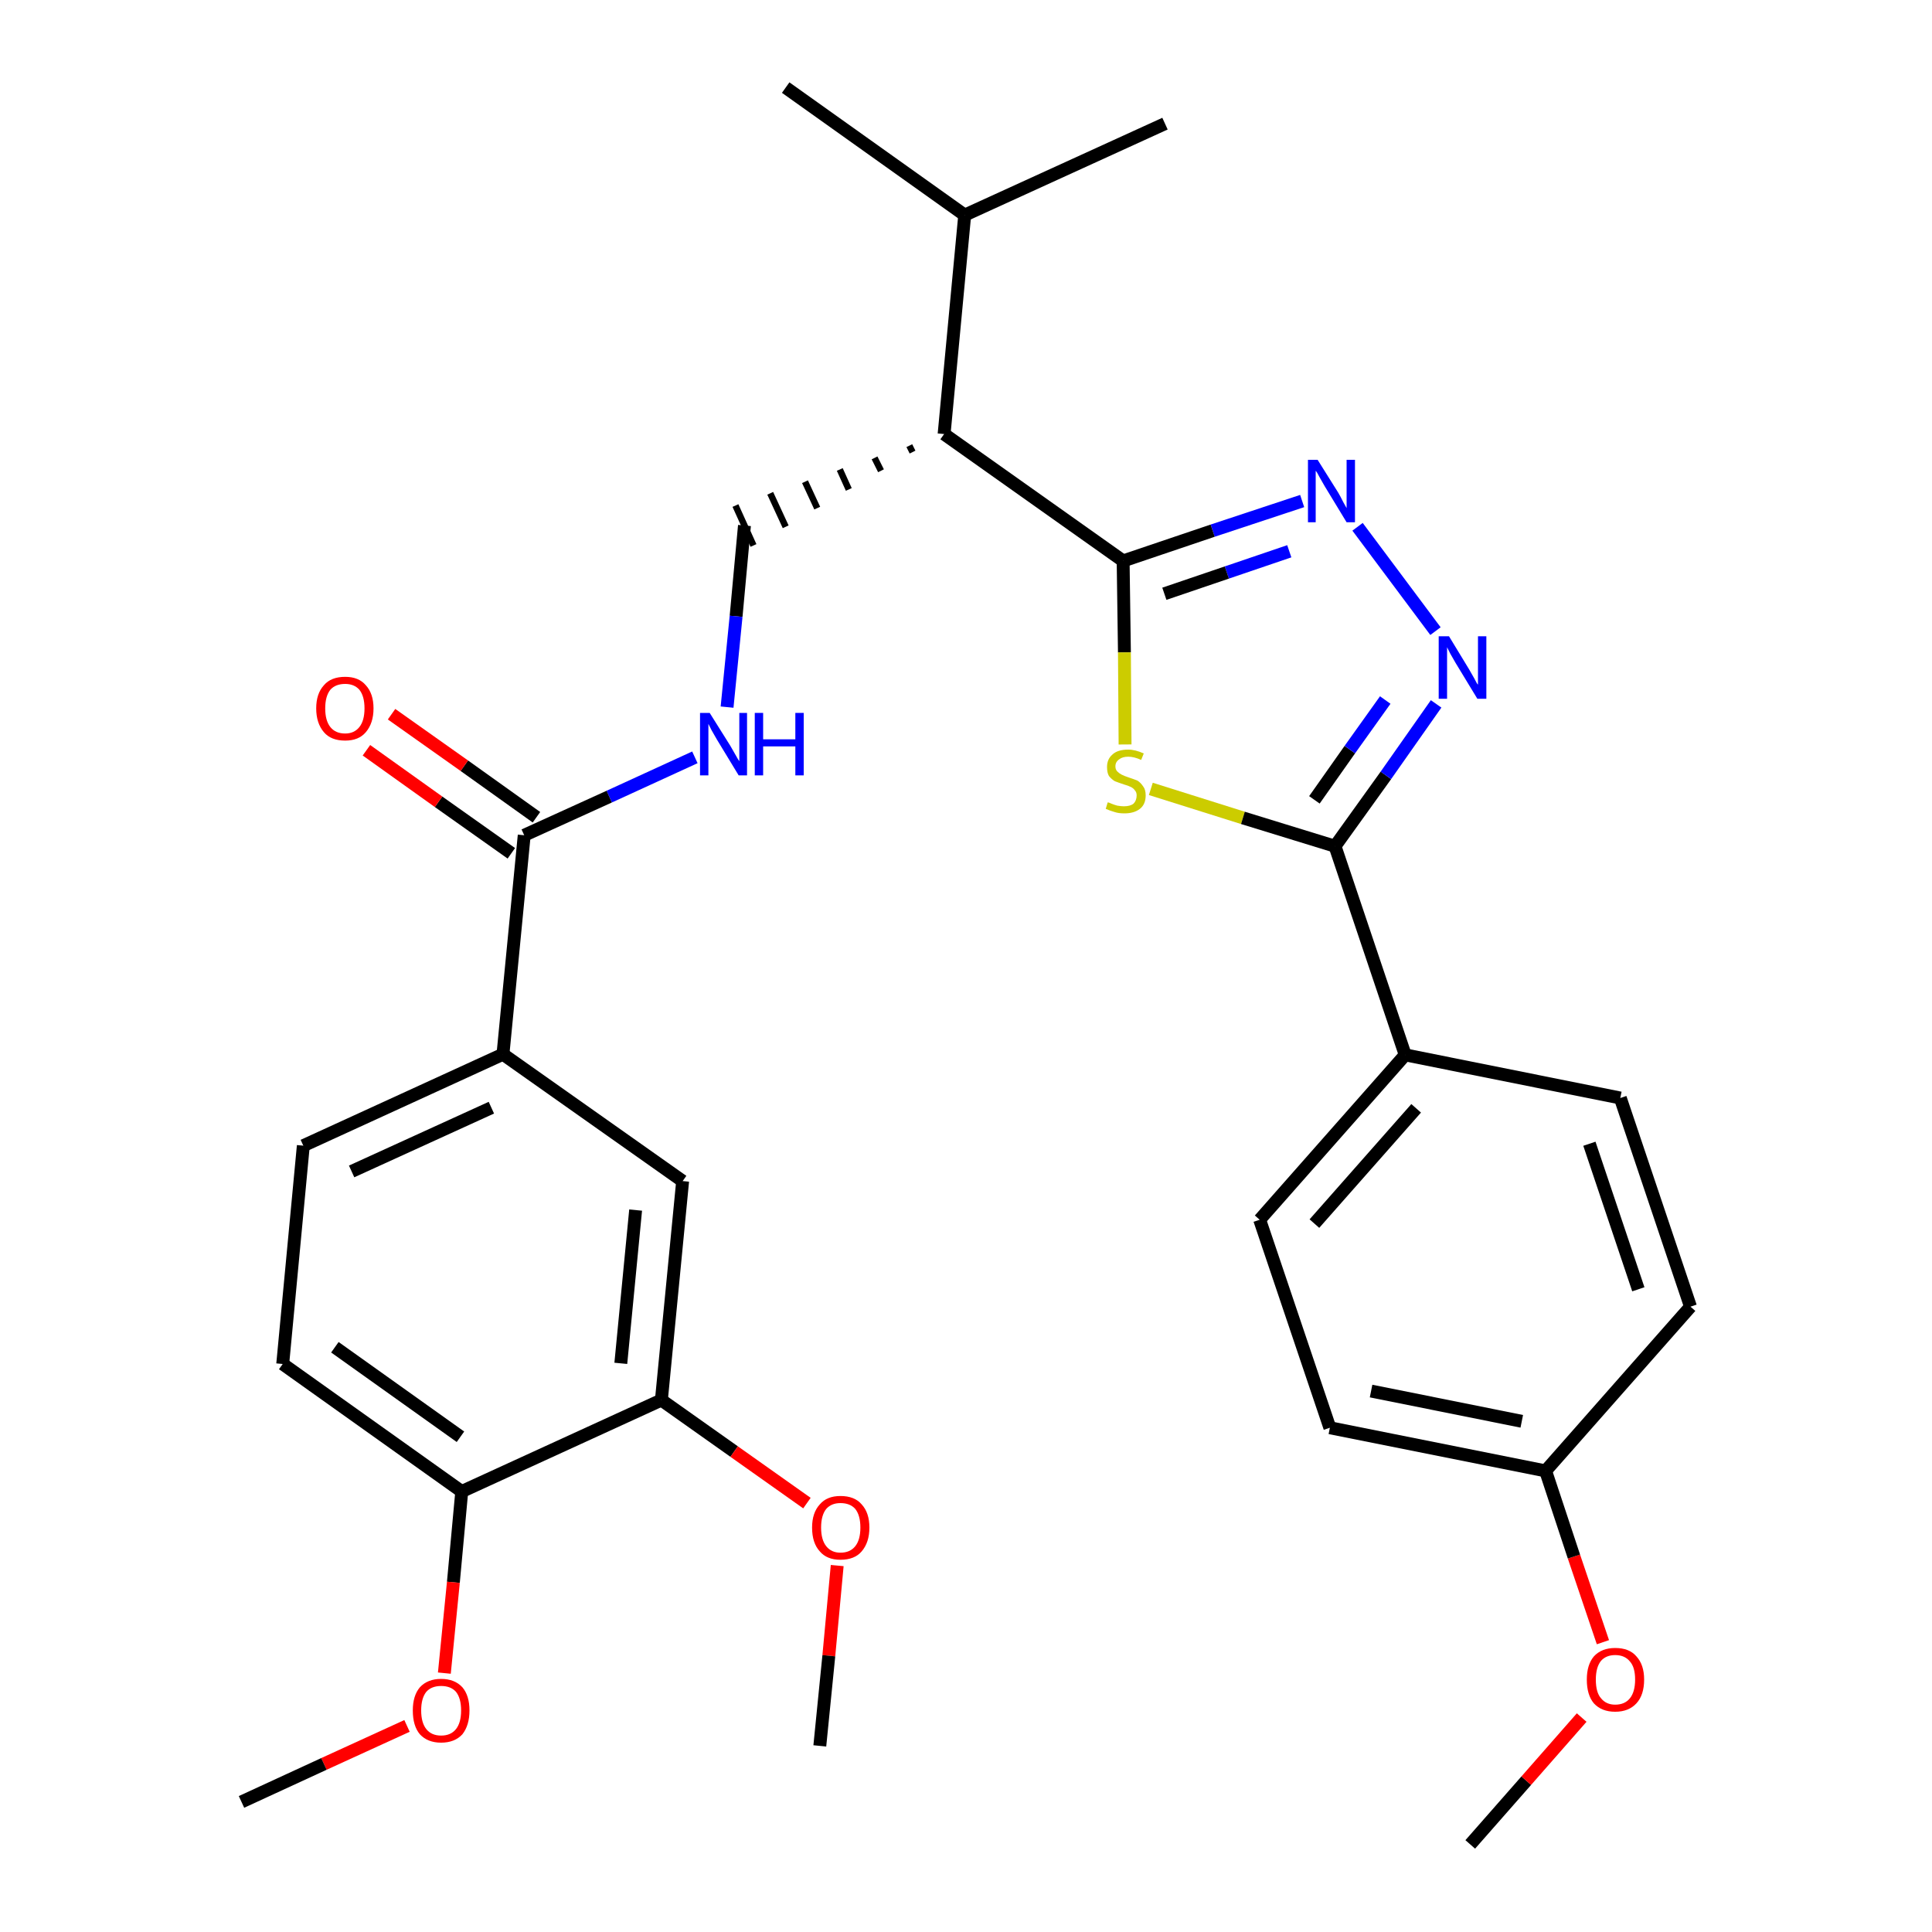 <?xml version='1.0' encoding='iso-8859-1'?>
<svg version='1.1' baseProfile='full'
              xmlns='http://www.w3.org/2000/svg'
                      xmlns:rdkit='http://www.rdkit.org/xml'
                      xmlns:xlink='http://www.w3.org/1999/xlink'
                  xml:space='preserve'
width='300px' height='300px' viewBox='0 0 300 300'>
<!-- END OF HEADER -->
<path class='bond-0 atom-0 atom-1' d='M 228.3,286.4 L 237.0,276.5' style='fill:none;fill-rule:evenodd;stroke:#000000;stroke-width:2.0px;stroke-linecap:butt;stroke-linejoin:miter;stroke-opacity:1' />
<path class='bond-0 atom-0 atom-1' d='M 237.0,276.5 L 245.6,266.7' style='fill:none;fill-rule:evenodd;stroke:#FF0000;stroke-width:2.0px;stroke-linecap:butt;stroke-linejoin:miter;stroke-opacity:1' />
<path class='bond-1 atom-1 atom-2' d='M 248.9,255.0 L 244.4,241.7' style='fill:none;fill-rule:evenodd;stroke:#FF0000;stroke-width:2.0px;stroke-linecap:butt;stroke-linejoin:miter;stroke-opacity:1' />
<path class='bond-1 atom-1 atom-2' d='M 244.4,241.7 L 240.0,228.4' style='fill:none;fill-rule:evenodd;stroke:#000000;stroke-width:2.0px;stroke-linecap:butt;stroke-linejoin:miter;stroke-opacity:1' />
<path class='bond-2 atom-2 atom-3' d='M 240.0,228.4 L 206.5,221.7' style='fill:none;fill-rule:evenodd;stroke:#000000;stroke-width:2.0px;stroke-linecap:butt;stroke-linejoin:miter;stroke-opacity:1' />
<path class='bond-2 atom-2 atom-3' d='M 236.3,220.7 L 212.9,216.0' style='fill:none;fill-rule:evenodd;stroke:#000000;stroke-width:2.0px;stroke-linecap:butt;stroke-linejoin:miter;stroke-opacity:1' />
<path class='bond-30 atom-30 atom-2' d='M 262.5,202.9 L 240.0,228.4' style='fill:none;fill-rule:evenodd;stroke:#000000;stroke-width:2.0px;stroke-linecap:butt;stroke-linejoin:miter;stroke-opacity:1' />
<path class='bond-3 atom-3 atom-4' d='M 206.5,221.7 L 195.6,189.4' style='fill:none;fill-rule:evenodd;stroke:#000000;stroke-width:2.0px;stroke-linecap:butt;stroke-linejoin:miter;stroke-opacity:1' />
<path class='bond-4 atom-4 atom-5' d='M 195.6,189.4 L 218.2,163.8' style='fill:none;fill-rule:evenodd;stroke:#000000;stroke-width:2.0px;stroke-linecap:butt;stroke-linejoin:miter;stroke-opacity:1' />
<path class='bond-4 atom-4 atom-5' d='M 204.1,190.0 L 219.9,172.1' style='fill:none;fill-rule:evenodd;stroke:#000000;stroke-width:2.0px;stroke-linecap:butt;stroke-linejoin:miter;stroke-opacity:1' />
<path class='bond-5 atom-5 atom-6' d='M 218.2,163.8 L 207.3,131.4' style='fill:none;fill-rule:evenodd;stroke:#000000;stroke-width:2.0px;stroke-linecap:butt;stroke-linejoin:miter;stroke-opacity:1' />
<path class='bond-28 atom-5 atom-29' d='M 218.2,163.8 L 251.6,170.5' style='fill:none;fill-rule:evenodd;stroke:#000000;stroke-width:2.0px;stroke-linecap:butt;stroke-linejoin:miter;stroke-opacity:1' />
<path class='bond-6 atom-6 atom-7' d='M 207.3,131.4 L 215.2,120.4' style='fill:none;fill-rule:evenodd;stroke:#000000;stroke-width:2.0px;stroke-linecap:butt;stroke-linejoin:miter;stroke-opacity:1' />
<path class='bond-6 atom-6 atom-7' d='M 215.2,120.4 L 223.0,109.3' style='fill:none;fill-rule:evenodd;stroke:#0000FF;stroke-width:2.0px;stroke-linecap:butt;stroke-linejoin:miter;stroke-opacity:1' />
<path class='bond-6 atom-6 atom-7' d='M 204.1,124.2 L 209.6,116.4' style='fill:none;fill-rule:evenodd;stroke:#000000;stroke-width:2.0px;stroke-linecap:butt;stroke-linejoin:miter;stroke-opacity:1' />
<path class='bond-6 atom-6 atom-7' d='M 209.6,116.4 L 215.1,108.7' style='fill:none;fill-rule:evenodd;stroke:#0000FF;stroke-width:2.0px;stroke-linecap:butt;stroke-linejoin:miter;stroke-opacity:1' />
<path class='bond-31 atom-28 atom-6' d='M 178.7,122.5 L 193.0,127.0' style='fill:none;fill-rule:evenodd;stroke:#CCCC00;stroke-width:2.0px;stroke-linecap:butt;stroke-linejoin:miter;stroke-opacity:1' />
<path class='bond-31 atom-28 atom-6' d='M 193.0,127.0 L 207.3,131.4' style='fill:none;fill-rule:evenodd;stroke:#000000;stroke-width:2.0px;stroke-linecap:butt;stroke-linejoin:miter;stroke-opacity:1' />
<path class='bond-7 atom-7 atom-8' d='M 222.9,98.0 L 210.8,81.8' style='fill:none;fill-rule:evenodd;stroke:#0000FF;stroke-width:2.0px;stroke-linecap:butt;stroke-linejoin:miter;stroke-opacity:1' />
<path class='bond-8 atom-8 atom-9' d='M 202.2,77.8 L 188.3,82.4' style='fill:none;fill-rule:evenodd;stroke:#0000FF;stroke-width:2.0px;stroke-linecap:butt;stroke-linejoin:miter;stroke-opacity:1' />
<path class='bond-8 atom-8 atom-9' d='M 188.3,82.4 L 174.4,87.1' style='fill:none;fill-rule:evenodd;stroke:#000000;stroke-width:2.0px;stroke-linecap:butt;stroke-linejoin:miter;stroke-opacity:1' />
<path class='bond-8 atom-8 atom-9' d='M 200.2,85.6 L 190.5,88.9' style='fill:none;fill-rule:evenodd;stroke:#0000FF;stroke-width:2.0px;stroke-linecap:butt;stroke-linejoin:miter;stroke-opacity:1' />
<path class='bond-8 atom-8 atom-9' d='M 190.5,88.9 L 180.8,92.2' style='fill:none;fill-rule:evenodd;stroke:#000000;stroke-width:2.0px;stroke-linecap:butt;stroke-linejoin:miter;stroke-opacity:1' />
<path class='bond-9 atom-9 atom-10' d='M 174.4,87.1 L 146.6,67.4' style='fill:none;fill-rule:evenodd;stroke:#000000;stroke-width:2.0px;stroke-linecap:butt;stroke-linejoin:miter;stroke-opacity:1' />
<path class='bond-27 atom-9 atom-28' d='M 174.4,87.1 L 174.6,101.3' style='fill:none;fill-rule:evenodd;stroke:#000000;stroke-width:2.0px;stroke-linecap:butt;stroke-linejoin:miter;stroke-opacity:1' />
<path class='bond-27 atom-9 atom-28' d='M 174.6,101.3 L 174.7,115.6' style='fill:none;fill-rule:evenodd;stroke:#CCCC00;stroke-width:2.0px;stroke-linecap:butt;stroke-linejoin:miter;stroke-opacity:1' />
<path class='bond-10 atom-10 atom-11' d='M 141.2,69.2 L 141.7,70.2' style='fill:none;fill-rule:evenodd;stroke:#000000;stroke-width:1.0px;stroke-linecap:butt;stroke-linejoin:miter;stroke-opacity:1' />
<path class='bond-10 atom-10 atom-11' d='M 135.8,71.1 L 136.8,73.1' style='fill:none;fill-rule:evenodd;stroke:#000000;stroke-width:1.0px;stroke-linecap:butt;stroke-linejoin:miter;stroke-opacity:1' />
<path class='bond-10 atom-10 atom-11' d='M 130.4,72.9 L 131.8,76.0' style='fill:none;fill-rule:evenodd;stroke:#000000;stroke-width:1.0px;stroke-linecap:butt;stroke-linejoin:miter;stroke-opacity:1' />
<path class='bond-10 atom-10 atom-11' d='M 125.0,74.8 L 126.9,78.9' style='fill:none;fill-rule:evenodd;stroke:#000000;stroke-width:1.0px;stroke-linecap:butt;stroke-linejoin:miter;stroke-opacity:1' />
<path class='bond-10 atom-10 atom-11' d='M 119.6,76.6 L 122.0,81.8' style='fill:none;fill-rule:evenodd;stroke:#000000;stroke-width:1.0px;stroke-linecap:butt;stroke-linejoin:miter;stroke-opacity:1' />
<path class='bond-10 atom-10 atom-11' d='M 114.2,78.5 L 117.0,84.7' style='fill:none;fill-rule:evenodd;stroke:#000000;stroke-width:1.0px;stroke-linecap:butt;stroke-linejoin:miter;stroke-opacity:1' />
<path class='bond-24 atom-10 atom-25' d='M 146.6,67.4 L 149.8,33.4' style='fill:none;fill-rule:evenodd;stroke:#000000;stroke-width:2.0px;stroke-linecap:butt;stroke-linejoin:miter;stroke-opacity:1' />
<path class='bond-11 atom-11 atom-12' d='M 115.6,81.6 L 114.3,95.7' style='fill:none;fill-rule:evenodd;stroke:#000000;stroke-width:2.0px;stroke-linecap:butt;stroke-linejoin:miter;stroke-opacity:1' />
<path class='bond-11 atom-11 atom-12' d='M 114.3,95.7 L 112.9,109.8' style='fill:none;fill-rule:evenodd;stroke:#0000FF;stroke-width:2.0px;stroke-linecap:butt;stroke-linejoin:miter;stroke-opacity:1' />
<path class='bond-12 atom-12 atom-13' d='M 107.9,117.6 L 94.6,123.7' style='fill:none;fill-rule:evenodd;stroke:#0000FF;stroke-width:2.0px;stroke-linecap:butt;stroke-linejoin:miter;stroke-opacity:1' />
<path class='bond-12 atom-12 atom-13' d='M 94.6,123.7 L 81.4,129.7' style='fill:none;fill-rule:evenodd;stroke:#000000;stroke-width:2.0px;stroke-linecap:butt;stroke-linejoin:miter;stroke-opacity:1' />
<path class='bond-13 atom-13 atom-14' d='M 83.3,126.9 L 72.1,118.9' style='fill:none;fill-rule:evenodd;stroke:#000000;stroke-width:2.0px;stroke-linecap:butt;stroke-linejoin:miter;stroke-opacity:1' />
<path class='bond-13 atom-13 atom-14' d='M 72.1,118.9 L 60.8,110.9' style='fill:none;fill-rule:evenodd;stroke:#FF0000;stroke-width:2.0px;stroke-linecap:butt;stroke-linejoin:miter;stroke-opacity:1' />
<path class='bond-13 atom-13 atom-14' d='M 79.4,132.5 L 68.1,124.5' style='fill:none;fill-rule:evenodd;stroke:#000000;stroke-width:2.0px;stroke-linecap:butt;stroke-linejoin:miter;stroke-opacity:1' />
<path class='bond-13 atom-13 atom-14' d='M 68.1,124.5 L 56.9,116.5' style='fill:none;fill-rule:evenodd;stroke:#FF0000;stroke-width:2.0px;stroke-linecap:butt;stroke-linejoin:miter;stroke-opacity:1' />
<path class='bond-14 atom-13 atom-15' d='M 81.4,129.7 L 78.1,163.7' style='fill:none;fill-rule:evenodd;stroke:#000000;stroke-width:2.0px;stroke-linecap:butt;stroke-linejoin:miter;stroke-opacity:1' />
<path class='bond-15 atom-15 atom-16' d='M 78.1,163.7 L 47.1,177.9' style='fill:none;fill-rule:evenodd;stroke:#000000;stroke-width:2.0px;stroke-linecap:butt;stroke-linejoin:miter;stroke-opacity:1' />
<path class='bond-15 atom-15 atom-16' d='M 76.3,172.0 L 54.6,181.9' style='fill:none;fill-rule:evenodd;stroke:#000000;stroke-width:2.0px;stroke-linecap:butt;stroke-linejoin:miter;stroke-opacity:1' />
<path class='bond-32 atom-24 atom-15' d='M 106.0,183.4 L 78.1,163.7' style='fill:none;fill-rule:evenodd;stroke:#000000;stroke-width:2.0px;stroke-linecap:butt;stroke-linejoin:miter;stroke-opacity:1' />
<path class='bond-16 atom-16 atom-17' d='M 47.1,177.9 L 43.9,211.8' style='fill:none;fill-rule:evenodd;stroke:#000000;stroke-width:2.0px;stroke-linecap:butt;stroke-linejoin:miter;stroke-opacity:1' />
<path class='bond-17 atom-17 atom-18' d='M 43.9,211.8 L 71.7,231.6' style='fill:none;fill-rule:evenodd;stroke:#000000;stroke-width:2.0px;stroke-linecap:butt;stroke-linejoin:miter;stroke-opacity:1' />
<path class='bond-17 atom-17 atom-18' d='M 52.0,209.2 L 71.5,223.1' style='fill:none;fill-rule:evenodd;stroke:#000000;stroke-width:2.0px;stroke-linecap:butt;stroke-linejoin:miter;stroke-opacity:1' />
<path class='bond-18 atom-18 atom-19' d='M 71.7,231.6 L 70.4,245.7' style='fill:none;fill-rule:evenodd;stroke:#000000;stroke-width:2.0px;stroke-linecap:butt;stroke-linejoin:miter;stroke-opacity:1' />
<path class='bond-18 atom-18 atom-19' d='M 70.4,245.7 L 69.0,259.8' style='fill:none;fill-rule:evenodd;stroke:#FF0000;stroke-width:2.0px;stroke-linecap:butt;stroke-linejoin:miter;stroke-opacity:1' />
<path class='bond-20 atom-18 atom-21' d='M 71.7,231.6 L 102.7,217.4' style='fill:none;fill-rule:evenodd;stroke:#000000;stroke-width:2.0px;stroke-linecap:butt;stroke-linejoin:miter;stroke-opacity:1' />
<path class='bond-19 atom-19 atom-20' d='M 63.2,268.0 L 50.3,273.9' style='fill:none;fill-rule:evenodd;stroke:#FF0000;stroke-width:2.0px;stroke-linecap:butt;stroke-linejoin:miter;stroke-opacity:1' />
<path class='bond-19 atom-19 atom-20' d='M 50.3,273.9 L 37.5,279.8' style='fill:none;fill-rule:evenodd;stroke:#000000;stroke-width:2.0px;stroke-linecap:butt;stroke-linejoin:miter;stroke-opacity:1' />
<path class='bond-21 atom-21 atom-22' d='M 102.7,217.4 L 114.0,225.4' style='fill:none;fill-rule:evenodd;stroke:#000000;stroke-width:2.0px;stroke-linecap:butt;stroke-linejoin:miter;stroke-opacity:1' />
<path class='bond-21 atom-21 atom-22' d='M 114.0,225.4 L 125.3,233.4' style='fill:none;fill-rule:evenodd;stroke:#FF0000;stroke-width:2.0px;stroke-linecap:butt;stroke-linejoin:miter;stroke-opacity:1' />
<path class='bond-23 atom-21 atom-24' d='M 102.7,217.4 L 106.0,183.4' style='fill:none;fill-rule:evenodd;stroke:#000000;stroke-width:2.0px;stroke-linecap:butt;stroke-linejoin:miter;stroke-opacity:1' />
<path class='bond-23 atom-21 atom-24' d='M 96.4,211.7 L 98.7,187.9' style='fill:none;fill-rule:evenodd;stroke:#000000;stroke-width:2.0px;stroke-linecap:butt;stroke-linejoin:miter;stroke-opacity:1' />
<path class='bond-22 atom-22 atom-23' d='M 130.0,243.1 L 128.7,257.1' style='fill:none;fill-rule:evenodd;stroke:#FF0000;stroke-width:2.0px;stroke-linecap:butt;stroke-linejoin:miter;stroke-opacity:1' />
<path class='bond-22 atom-22 atom-23' d='M 128.7,257.1 L 127.3,271.1' style='fill:none;fill-rule:evenodd;stroke:#000000;stroke-width:2.0px;stroke-linecap:butt;stroke-linejoin:miter;stroke-opacity:1' />
<path class='bond-25 atom-25 atom-26' d='M 149.8,33.4 L 122.0,13.6' style='fill:none;fill-rule:evenodd;stroke:#000000;stroke-width:2.0px;stroke-linecap:butt;stroke-linejoin:miter;stroke-opacity:1' />
<path class='bond-26 atom-25 atom-27' d='M 149.8,33.4 L 180.9,19.2' style='fill:none;fill-rule:evenodd;stroke:#000000;stroke-width:2.0px;stroke-linecap:butt;stroke-linejoin:miter;stroke-opacity:1' />
<path class='bond-29 atom-29 atom-30' d='M 251.6,170.5 L 262.5,202.9' style='fill:none;fill-rule:evenodd;stroke:#000000;stroke-width:2.0px;stroke-linecap:butt;stroke-linejoin:miter;stroke-opacity:1' />
<path class='bond-29 atom-29 atom-30' d='M 246.8,177.6 L 254.4,200.2' style='fill:none;fill-rule:evenodd;stroke:#000000;stroke-width:2.0px;stroke-linecap:butt;stroke-linejoin:miter;stroke-opacity:1' />
<path  class='atom-1' d='M 246.4 260.8
Q 246.4 258.5, 247.5 257.2
Q 248.7 255.9, 250.8 255.9
Q 253.0 255.9, 254.1 257.2
Q 255.3 258.5, 255.3 260.8
Q 255.3 263.2, 254.1 264.5
Q 252.9 265.8, 250.8 265.8
Q 248.7 265.8, 247.5 264.5
Q 246.4 263.2, 246.4 260.8
M 250.8 264.7
Q 252.3 264.7, 253.1 263.7
Q 253.9 262.7, 253.9 260.8
Q 253.9 258.9, 253.1 258.0
Q 252.3 257.0, 250.8 257.0
Q 249.4 257.0, 248.6 257.9
Q 247.8 258.9, 247.8 260.8
Q 247.8 262.8, 248.6 263.7
Q 249.4 264.7, 250.8 264.7
' fill='#FF0000'/>
<path  class='atom-7' d='M 225.0 98.8
L 228.1 103.9
Q 228.4 104.4, 228.9 105.3
Q 229.4 106.3, 229.5 106.3
L 229.5 98.8
L 230.8 98.8
L 230.8 108.5
L 229.4 108.5
L 226.0 102.9
Q 225.6 102.2, 225.2 101.5
Q 224.8 100.7, 224.7 100.5
L 224.7 108.5
L 223.4 108.5
L 223.4 98.8
L 225.0 98.8
' fill='#0000FF'/>
<path  class='atom-8' d='M 204.6 71.4
L 207.8 76.5
Q 208.1 77.0, 208.6 78.0
Q 209.1 78.9, 209.1 78.9
L 209.1 71.4
L 210.4 71.4
L 210.4 81.1
L 209.1 81.1
L 205.7 75.5
Q 205.3 74.8, 204.9 74.1
Q 204.5 73.3, 204.3 73.1
L 204.3 81.1
L 203.1 81.1
L 203.1 71.4
L 204.6 71.4
' fill='#0000FF'/>
<path  class='atom-12' d='M 110.2 110.7
L 113.4 115.8
Q 113.7 116.3, 114.2 117.2
Q 114.7 118.1, 114.8 118.2
L 114.8 110.7
L 116.0 110.7
L 116.0 120.4
L 114.7 120.4
L 111.3 114.8
Q 110.9 114.1, 110.5 113.4
Q 110.1 112.6, 110.0 112.4
L 110.0 120.4
L 108.7 120.4
L 108.7 110.7
L 110.2 110.7
' fill='#0000FF'/>
<path  class='atom-12' d='M 117.2 110.7
L 118.5 110.7
L 118.5 114.8
L 123.5 114.8
L 123.5 110.7
L 124.8 110.7
L 124.8 120.4
L 123.5 120.4
L 123.5 115.9
L 118.5 115.9
L 118.5 120.4
L 117.2 120.4
L 117.2 110.7
' fill='#0000FF'/>
<path  class='atom-14' d='M 49.1 110.0
Q 49.1 107.7, 50.3 106.4
Q 51.4 105.1, 53.6 105.1
Q 55.7 105.1, 56.8 106.4
Q 58.0 107.7, 58.0 110.0
Q 58.0 112.3, 56.8 113.7
Q 55.7 115.0, 53.6 115.0
Q 51.4 115.0, 50.3 113.7
Q 49.1 112.3, 49.1 110.0
M 53.6 113.9
Q 55.0 113.9, 55.8 112.9
Q 56.6 111.9, 56.6 110.0
Q 56.6 108.1, 55.8 107.1
Q 55.0 106.2, 53.6 106.2
Q 52.1 106.2, 51.3 107.1
Q 50.5 108.1, 50.5 110.0
Q 50.5 111.9, 51.3 112.9
Q 52.1 113.9, 53.6 113.9
' fill='#FF0000'/>
<path  class='atom-19' d='M 64.1 265.6
Q 64.1 263.3, 65.2 262.0
Q 66.4 260.7, 68.5 260.7
Q 70.6 260.7, 71.8 262.0
Q 72.9 263.3, 72.9 265.6
Q 72.9 267.9, 71.8 269.3
Q 70.6 270.6, 68.5 270.6
Q 66.4 270.6, 65.2 269.3
Q 64.1 268.0, 64.1 265.6
M 68.5 269.5
Q 70.0 269.5, 70.8 268.5
Q 71.6 267.5, 71.6 265.6
Q 71.6 263.7, 70.8 262.7
Q 70.0 261.8, 68.5 261.8
Q 67.0 261.8, 66.2 262.7
Q 65.4 263.7, 65.4 265.6
Q 65.4 267.5, 66.2 268.5
Q 67.0 269.5, 68.5 269.5
' fill='#FF0000'/>
<path  class='atom-22' d='M 126.1 237.2
Q 126.1 234.9, 127.3 233.6
Q 128.4 232.3, 130.5 232.3
Q 132.7 232.3, 133.8 233.6
Q 135.0 234.9, 135.0 237.2
Q 135.0 239.5, 133.8 240.9
Q 132.7 242.2, 130.5 242.2
Q 128.4 242.2, 127.3 240.9
Q 126.1 239.6, 126.1 237.2
M 130.5 241.1
Q 132.0 241.1, 132.8 240.1
Q 133.6 239.1, 133.6 237.2
Q 133.6 235.3, 132.8 234.3
Q 132.0 233.4, 130.5 233.4
Q 129.1 233.4, 128.3 234.3
Q 127.5 235.3, 127.5 237.2
Q 127.5 239.1, 128.3 240.1
Q 129.1 241.1, 130.5 241.1
' fill='#FF0000'/>
<path  class='atom-28' d='M 172.0 124.6
Q 172.2 124.6, 172.6 124.8
Q 173.1 125.0, 173.5 125.1
Q 174.1 125.2, 174.5 125.2
Q 175.5 125.2, 176.0 124.8
Q 176.5 124.3, 176.5 123.5
Q 176.5 123.0, 176.2 122.7
Q 176.0 122.4, 175.6 122.2
Q 175.2 122.0, 174.5 121.8
Q 173.6 121.5, 173.1 121.3
Q 172.6 121.0, 172.2 120.5
Q 171.9 120.0, 171.9 119.1
Q 171.9 117.9, 172.7 117.2
Q 173.5 116.4, 175.2 116.4
Q 176.3 116.4, 177.6 117.0
L 177.2 118.0
Q 176.1 117.5, 175.2 117.5
Q 174.3 117.5, 173.8 117.9
Q 173.2 118.3, 173.2 119.0
Q 173.2 119.5, 173.5 119.8
Q 173.8 120.1, 174.2 120.3
Q 174.6 120.5, 175.2 120.7
Q 176.1 121.0, 176.6 121.2
Q 177.1 121.5, 177.5 122.1
Q 177.9 122.6, 177.9 123.5
Q 177.9 124.9, 177.0 125.6
Q 176.1 126.3, 174.6 126.3
Q 173.7 126.3, 173.1 126.1
Q 172.4 125.9, 171.7 125.6
L 172.0 124.6
' fill='#CCCC00'/>
</svg>

